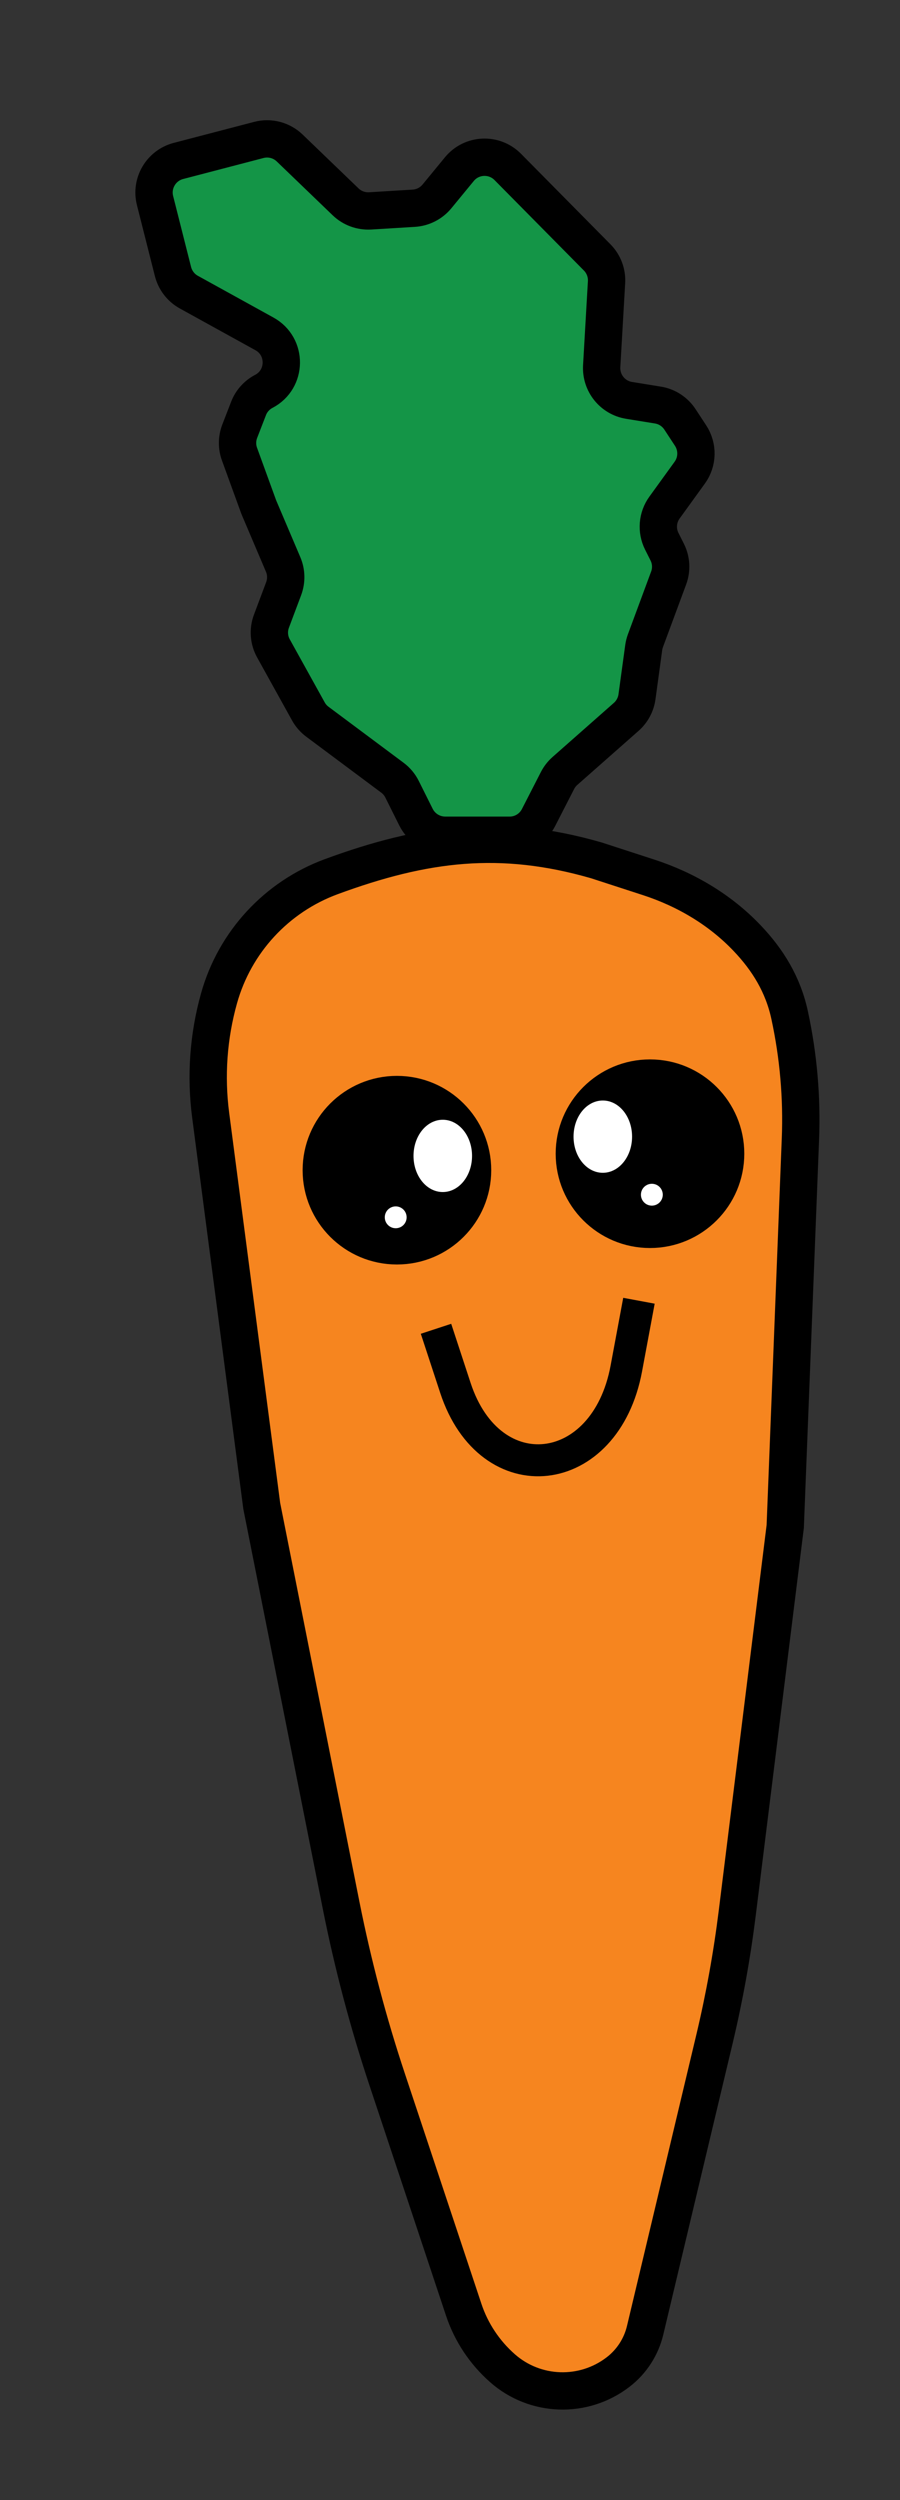 <?xml version="1.0" encoding="utf-8"?>
<!-- Generator: Adobe Illustrator 26.4.1, SVG Export Plug-In . SVG Version: 6.00 Build 0)  -->
<svg version="1.1" xmlns="http://www.w3.org/2000/svg" xmlns:xlink="http://www.w3.org/1999/xlink" x="0px" y="0px"
	 viewBox="0 0 168.83 468.97" style="enable-background:new 0 0 168.83 468.97;" xml:space="preserve">
<rect x="0" y="0" width="168.83" height="468.97" fill="#333333" stroke="none"/>
<style type="text/css">
	.st0{fill:#F6851F;}
	.st1{fill:#149547;}
	.st2{fill:none;stroke:#000000;stroke-width:7;stroke-miterlimit:10;}
	.st3{stroke:#000000;stroke-width:5;stroke-miterlimit:10;}
	.st4{fill:#FFFFFF;stroke:#FFFFFF;stroke-miterlimit:10;}
	.st5{fill:none;stroke:#000000;stroke-width:6;stroke-miterlimit:10;}
</style>
<g id="carrot-fill">
	<path id="carrot-fill_00000023970494598349535900000000434949509879080356_" class="st0" d="M111.86,161.38l9.81,3.19
		c6.98,2.27,13.42,6.08,18.48,11.4c3.88,4.07,6.75,8.72,7.98,14.46l0,0c1.65,7.64,2.33,15.45,2.02,23.25l-2.85,72.66l-9,72.5
		c-0.99,7.93-2.41,15.81-4.26,23.59l-13.02,54.68c-0.74,3.11-2.53,5.88-5.07,7.83h0c-6.47,4.98-15.56,4.68-21.68-0.71h0
		c-3.36-2.96-5.88-6.75-7.29-11l-14.35-43.16c-3.55-10.67-6.42-21.54-8.62-32.57L49.1,282.48l-9.58-73.28
		c-0.96-7.35-0.43-14.82,1.57-21.95l0,0c2.95-10.53,10.77-19.01,21.03-22.8l0,0C79.6,158.01,93.93,156.21,111.86,161.38z"/>
</g>
<g id="head-fill_00000023272210436208860880000006260335714471481223_">
	<path id="head-fill" class="st1" d="M101.02,153.36l3.56-6.95c0.35-0.68,0.82-1.29,1.4-1.8l11.49-10.14
		c1.1-0.97,1.82-2.31,2.02-3.76l1.26-9.21c0.06-0.44,0.17-0.88,0.32-1.3l4.36-11.78c0.59-1.59,0.49-3.35-0.27-4.86l-1.02-2.03
		c-1.02-2.04-0.82-4.48,0.52-6.33l4.73-6.54c1.49-2.06,1.55-4.82,0.16-6.95l-2-3.05c-0.94-1.43-2.44-2.41-4.13-2.68l-5.42-0.88
		c-3.09-0.5-5.3-3.26-5.13-6.39l0.91-15.78c0.1-1.73-0.54-3.42-1.76-4.65L95.25,31.31c-2.55-2.58-6.78-2.39-9.08,0.42l-4.2,5.11
		c-1.08,1.31-2.66,2.12-4.35,2.22l-8.17,0.5c-1.71,0.1-3.39-0.51-4.62-1.7l-10.49-10.1c-1.54-1.48-3.73-2.05-5.79-1.51l-15.08,3.94
		c-3.25,0.85-5.21,4.17-4.39,7.42l3.37,13.33c0.42,1.64,1.49,3.04,2.98,3.86l14.18,7.83c4.27,2.36,4.2,8.52-0.12,10.78l0,0
		c-1.32,0.69-2.34,1.83-2.87,3.22l-1.65,4.26c-0.53,1.38-0.55,2.91-0.04,4.3l3.57,9.82c0.04,0.1,0.08,0.2,0.12,0.3l4.49,10.56
		c0.62,1.45,0.65,3.07,0.1,4.55l-2.29,6.1c-0.63,1.68-0.49,3.55,0.38,5.11l6.55,11.82c0.42,0.76,1,1.42,1.7,1.94l14.05,10.48
		c0.77,0.57,1.39,1.31,1.82,2.17l2.62,5.25c1.04,2.07,3.16,3.38,5.48,3.38h12.06C97.87,156.69,99.97,155.4,101.02,153.36z"/>
</g>
<g id="head-outline_00000042698337514150604820000009241942199803621270_">
	<path id="head-outline" class="st2" d="M101.02,153.36l3.56-6.95c0.35-0.68,0.82-1.29,1.4-1.8l11.49-10.14
		c1.1-0.97,1.82-2.31,2.02-3.76l1.26-9.21c0.06-0.44,0.17-0.88,0.32-1.3l4.36-11.78c0.59-1.59,0.49-3.35-0.27-4.86l-1.02-2.03
		c-1.02-2.04-0.82-4.48,0.52-6.33l4.73-6.54c1.49-2.06,1.55-4.82,0.16-6.95l-2-3.05c-0.94-1.43-2.44-2.41-4.13-2.68l-5.42-0.88
		c-3.09-0.5-5.3-3.26-5.13-6.39l0.91-15.78c0.1-1.73-0.54-3.42-1.76-4.65L95.25,31.31c-2.55-2.58-6.78-2.39-9.08,0.42l-4.2,5.11
		c-1.08,1.31-2.66,2.12-4.35,2.22l-8.17,0.5c-1.71,0.1-3.39-0.51-4.62-1.7l-10.49-10.1c-1.54-1.48-3.73-2.05-5.79-1.51l-15.08,3.94
		c-3.25,0.85-5.21,4.17-4.39,7.42l3.37,13.33c0.42,1.64,1.49,3.04,2.98,3.86l14.18,7.83c4.27,2.36,4.2,8.52-0.12,10.78l0,0
		c-1.32,0.69-2.34,1.83-2.87,3.22l-1.65,4.26c-0.53,1.38-0.55,2.91-0.04,4.3l3.57,9.82c0.04,0.1,0.08,0.2,0.12,0.3l4.49,10.56
		c0.62,1.45,0.65,3.07,0.1,4.55l-2.29,6.1c-0.63,1.68-0.49,3.55,0.38,5.11l6.55,11.82c0.42,0.76,1,1.42,1.7,1.94l14.05,10.48
		c0.77,0.57,1.39,1.31,1.82,2.17l2.62,5.25c1.04,2.07,3.16,3.38,5.48,3.38h12.06C97.87,156.69,99.97,155.4,101.02,153.36z"/>
</g>
<g id="carrot-outline">
	<path id="carrot-outline_00000132788345981943402320000009333442060085815982_" class="st2" d="M111.86,161.38l9.81,3.19
		c6.98,2.27,13.42,6.08,18.48,11.4c3.88,4.07,6.75,8.72,7.98,14.46l0,0c1.65,7.64,2.33,15.45,2.02,23.25l-2.85,72.66l-9,72.5
		c-0.99,7.93-2.41,15.81-4.26,23.59l-13.02,54.68c-0.74,3.11-2.53,5.88-5.07,7.83h0c-6.47,4.98-15.56,4.68-21.68-0.71h0
		c-3.36-2.96-5.88-6.75-7.29-11l-14.35-43.16c-3.55-10.67-6.42-21.54-8.62-32.57L49.1,282.48l-9.58-73.28
		c-0.96-7.35-0.43-14.82,1.57-21.95l0,0c2.95-10.53,10.77-19.01,21.03-22.8l0,0C79.6,158.01,93.93,156.21,111.86,161.38z"/>
</g>
<g id="eyes">
	<circle id="eye2" class="st3" cx="74.46" cy="219.5" r="15.19"/>
	<circle id="eye1" class="st3" cx="121.93" cy="216.41" r="15.19"/>
	<ellipse id="eye-white1" class="st4" cx="83.06" cy="216.82" rx="4.99" ry="6.28"/>
	<ellipse id="eye-white2" class="st4" cx="113.08" cy="213.21" rx="4.99" ry="6.28"/>
	<circle id="eye-twinkles2" class="st4" cx="74.23" cy="228.34" r="1.55"/>
	<circle id="eye-twinkle1" class="st4" cx="122.28" cy="224.1" r="1.55"/>
</g>
<g id="smile">
	<path id="smile_00000117678898418975652500000004813900366490336650_" class="st5" d="M81.79,249.25l3.64,11.09
		c6.51,19.82,28.15,17.37,32.06-3.63l2.37-12.72"/>
</g>
</svg>
